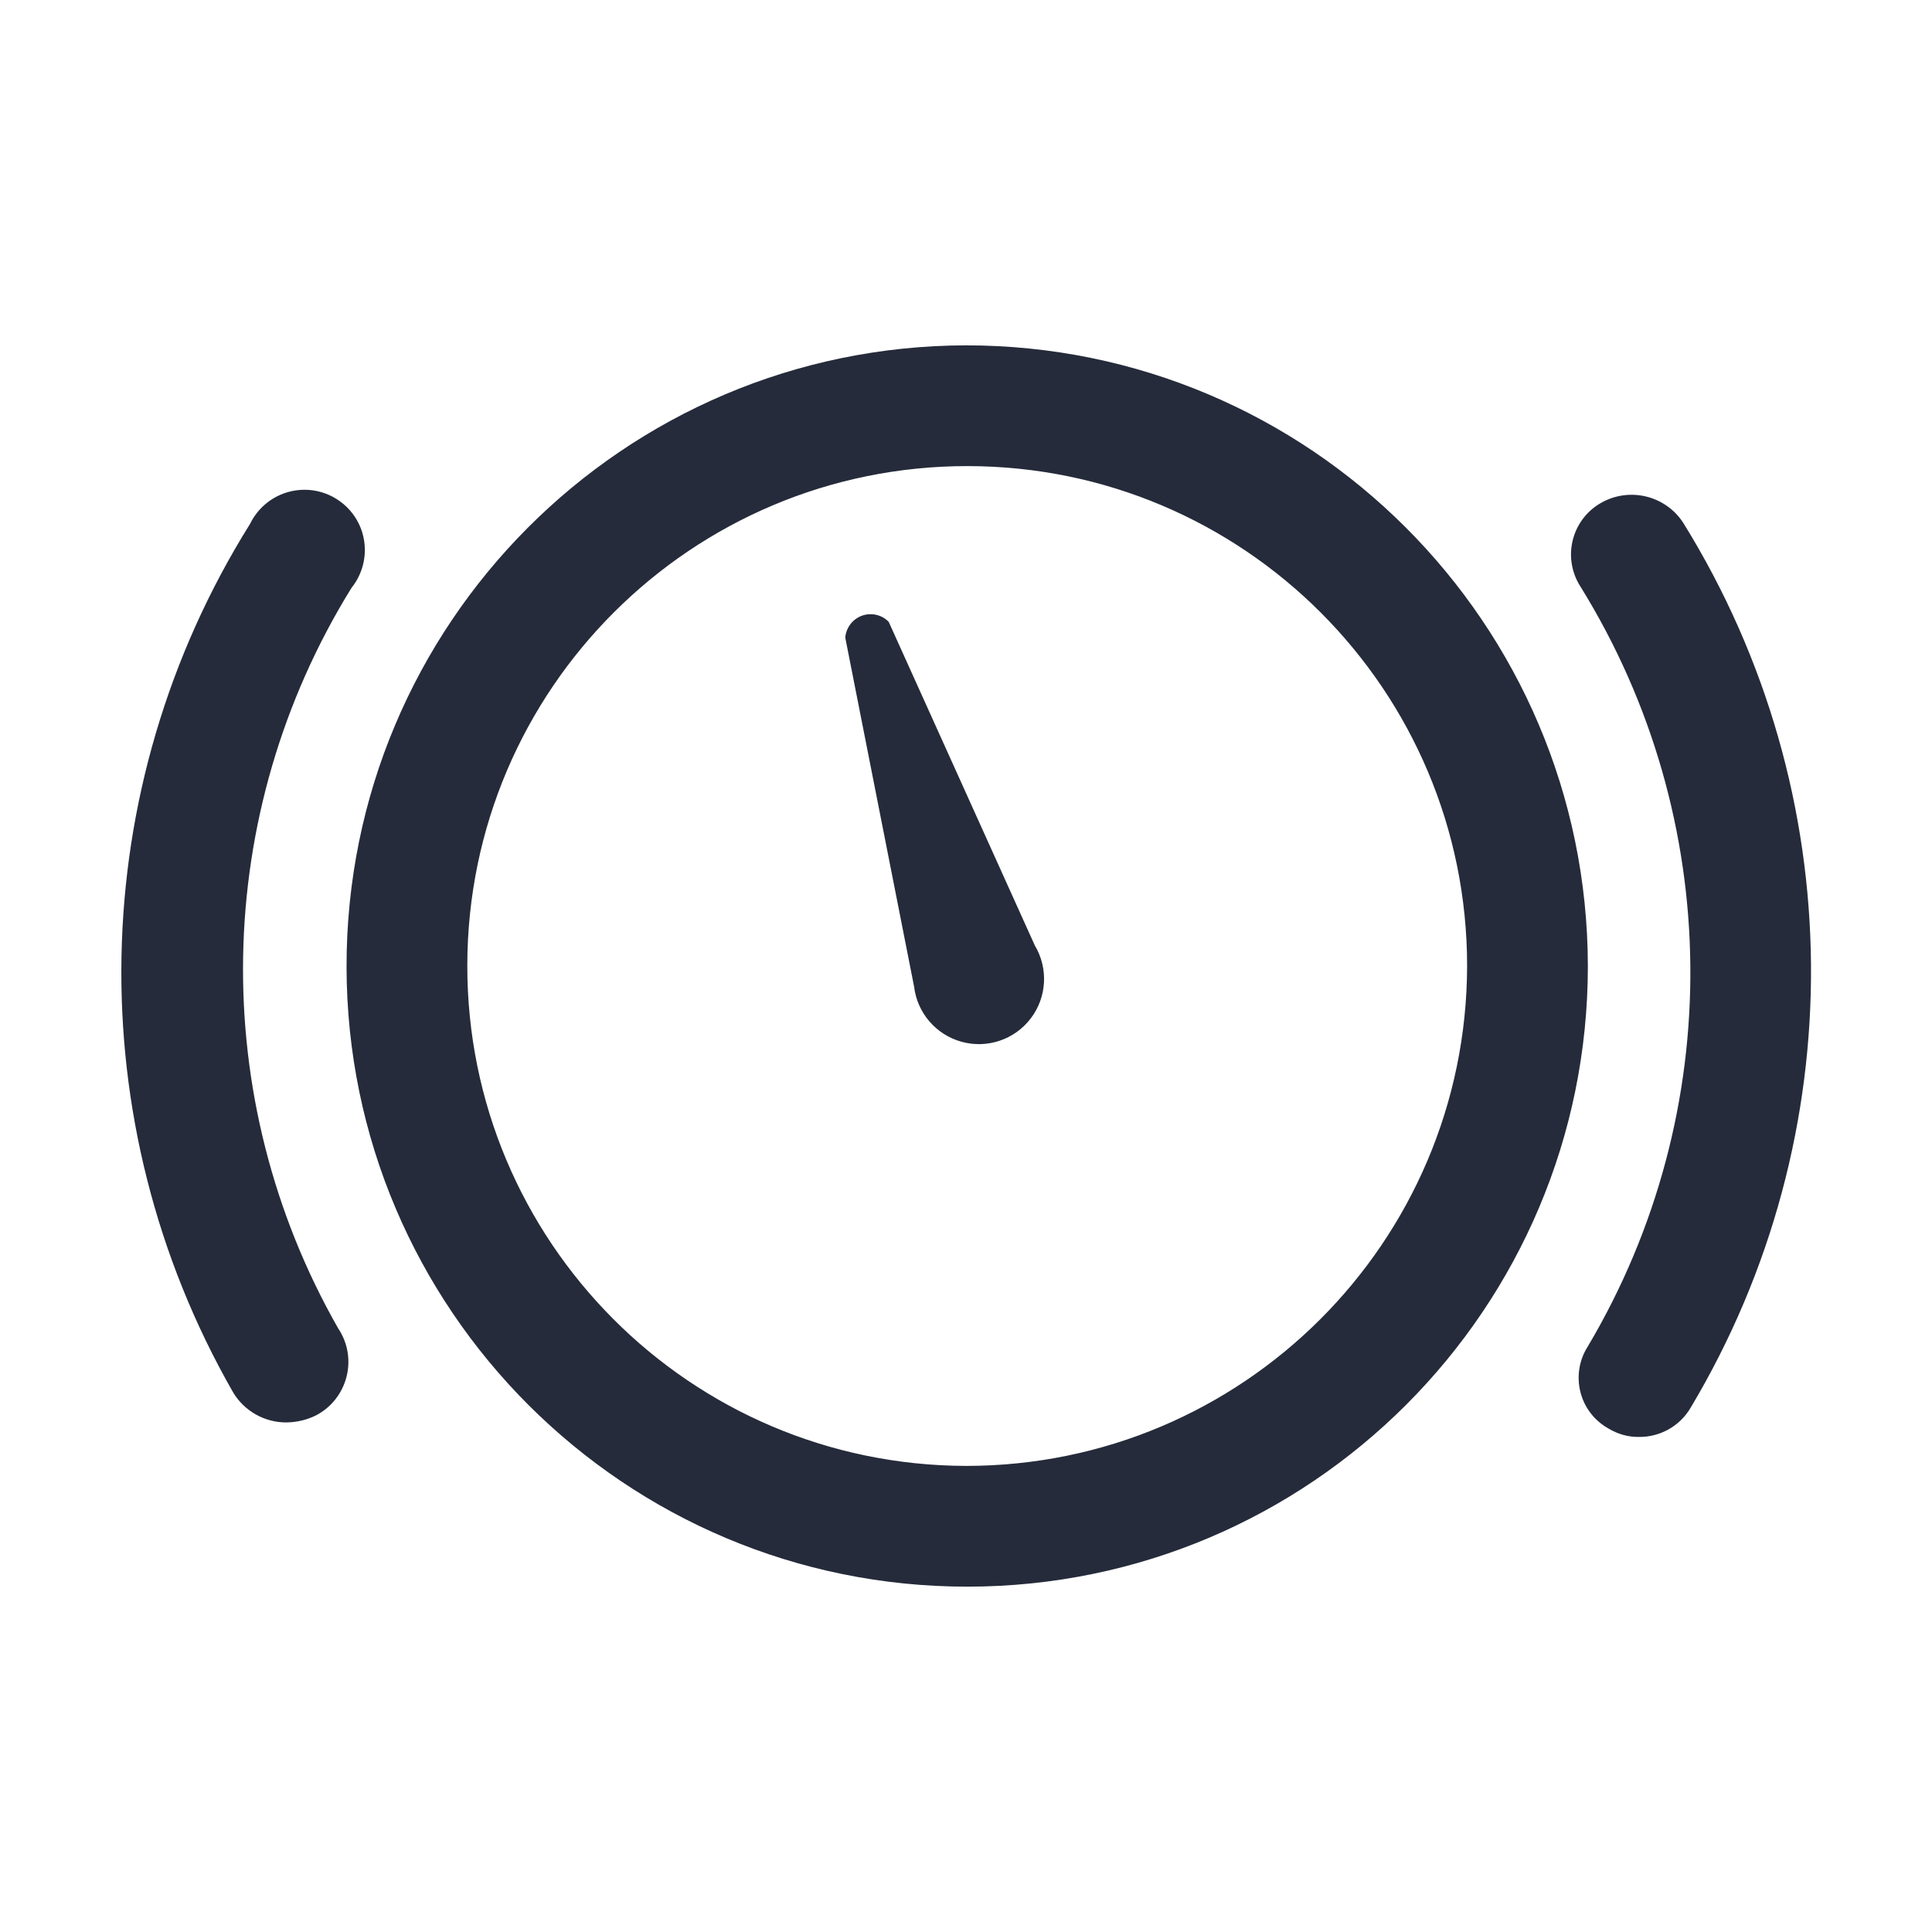 <?xml version="1.0" encoding="UTF-8"?>
<svg width="16px" height="16px" viewBox="0 0 16 16" version="1.1" xmlns="http://www.w3.org/2000/svg" xmlns:xlink="http://www.w3.org/1999/xlink">
    <title>timegap时间间隔</title>
    <g id="timegap时间间隔" stroke="none" stroke-width="1" fill="none" fill-rule="evenodd">
        <path d="M8,2.86 C10.841,2.86 13.145,5.16 13.15,8 C13.15,10.837 10.851,13.138 8.014,13.14 C5.176,13.142 2.874,10.844 2.87,8.007 C2.867,5.169 5.163,2.866 8,2.86 Z M8.014,3.86 C5.729,3.858 3.874,5.708 3.87,7.993 C3.867,10.279 5.715,12.134 8,12.14 C10.289,12.14 12.145,10.288 12.15,8 C12.15,5.715 10.299,3.862 8.014,3.86 Z M13.25,4.17 C13.486,4.029 13.791,4.1 13.94,4.33 C15.329,6.57 15.352,9.398 14,11.66 C13.911,11.811 13.746,11.903 13.57,11.9 C13.482,11.901 13.396,11.876 13.32,11.83 C13.204,11.765 13.12,11.656 13.088,11.527 C13.056,11.398 13.078,11.262 13.15,11.15 C14.303,9.206 14.28,6.782 13.09,4.86 C13.017,4.748 12.993,4.611 13.023,4.481 C13.053,4.351 13.135,4.238 13.25,4.17 Z M2.522,4.056 C2.714,4.056 2.89,4.167 2.973,4.34 C3.056,4.514 3.031,4.72 2.91,4.87 C1.754,6.739 1.712,9.091 2.8,11 C2.879,11.117 2.905,11.263 2.87,11.4 C2.836,11.537 2.745,11.654 2.62,11.72 C2.543,11.759 2.457,11.779 2.37,11.78 C2.19,11.78 2.022,11.685 1.93,11.53 C0.648,9.291 0.702,6.528 2.07,4.34 C2.154,4.166 2.329,4.056 2.522,4.056 Z M7.138,5.099 C7.216,5.071 7.303,5.091 7.36,5.15 L7.36,5.15 L8.57,7.83 C8.683,8.019 8.67,8.258 8.537,8.433 C8.404,8.609 8.177,8.686 7.965,8.628 C7.752,8.57 7.596,8.389 7.57,8.17 L7.57,8.17 L7,5.28 C7.007,5.198 7.061,5.127 7.138,5.099 Z" id="形状结合" fill="#252B3A" fill-rule="nonzero"></path>
    </g>
</svg>